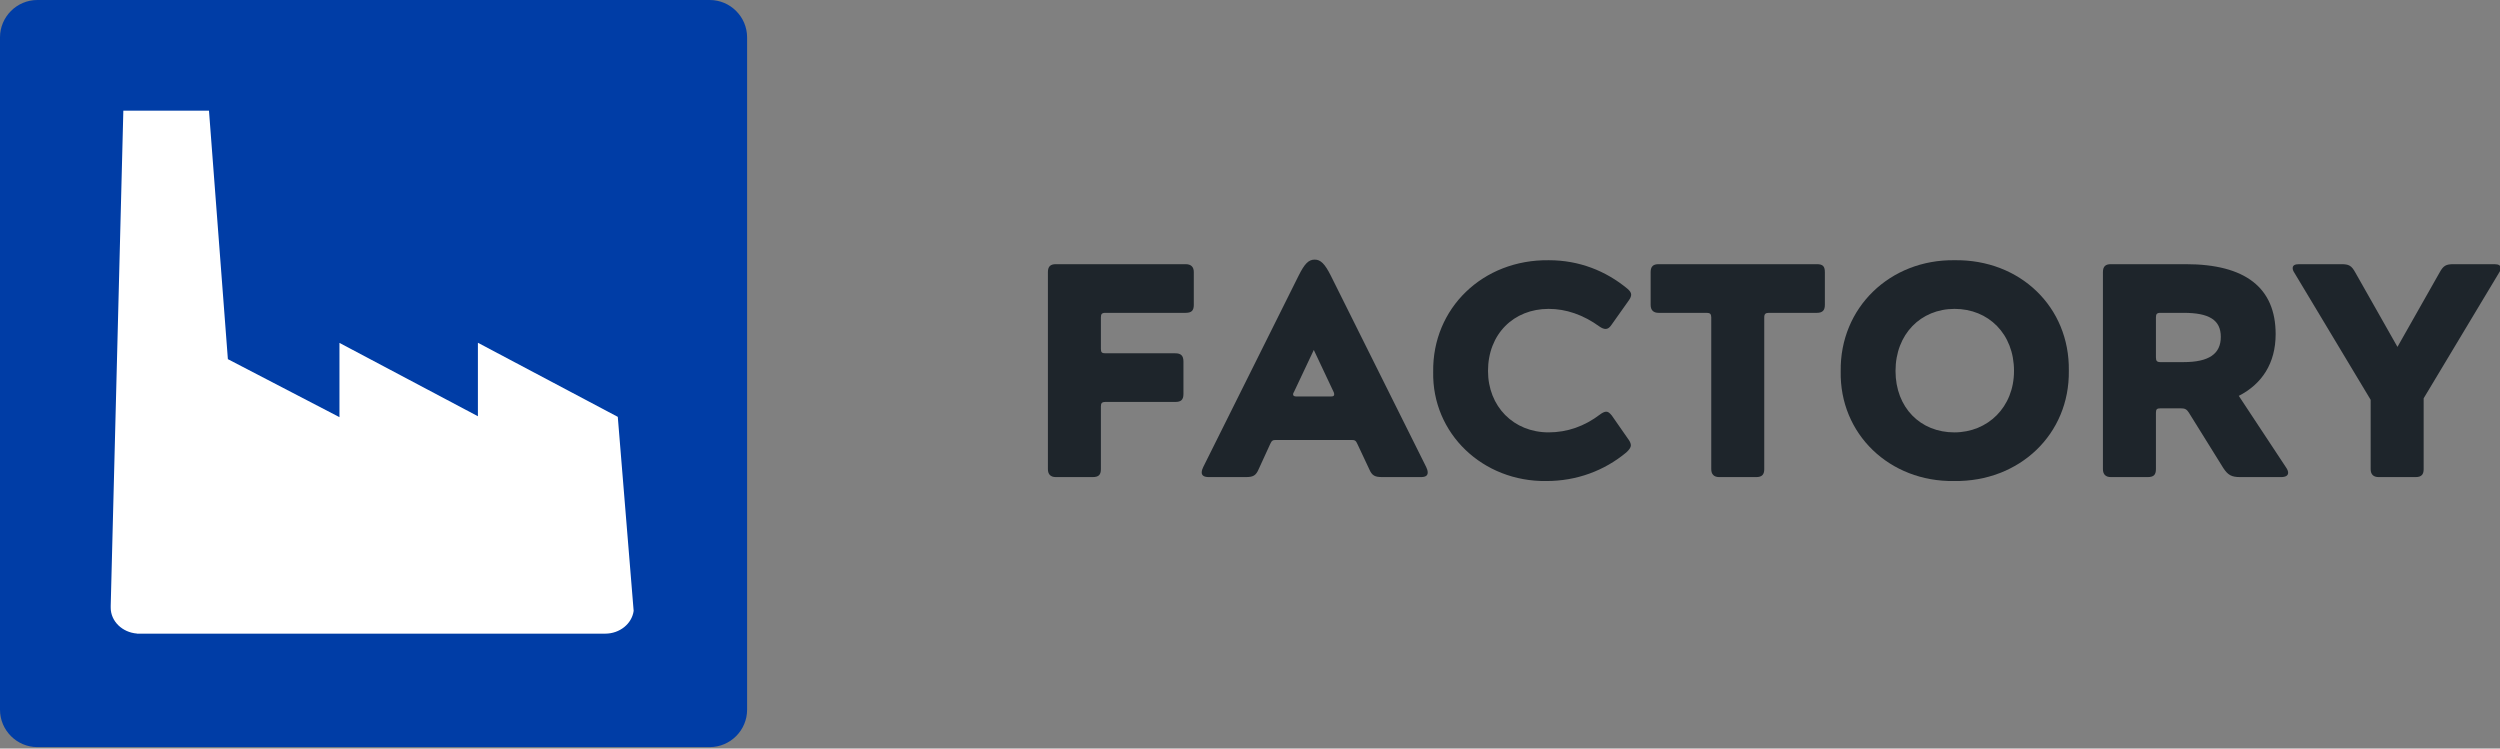 <?xml version="1.0" encoding="UTF-8"?>
<svg width="167px" height="50px" viewBox="0 0 167 50" version="1.1" xmlns="http://www.w3.org/2000/svg" xmlns:xlink="http://www.w3.org/1999/xlink">
    <rect x="0" y="0" width="167" height="50" fill="#808080" stroke="none"/>
    <!-- Generator: sketchtool 47.1 (45422) - http://www.bohemiancoding.com/sketch -->
    <title>E10854C3-0F09-422A-A8AA-939721E28E7A</title>
    <desc>Created with sketchtool.</desc>
    <defs></defs>
    <g id="Symbols" stroke="none" stroke-width="1" fill="none" fill-rule="evenodd">
        <g id="header-/-light" transform="translate(-260, -50)">
            <g id="header">
                <g id="logo-black" transform="translate(260, 50)">
                    <g id="sign">
                        <path d="M47.41,49.906 L2.495,49.906 C1.123,49.906 0,48.783 0,47.411 L0,2.495 C0,1.123 1.123,1.0658141e-14 2.495,1.0658141e-14 L47.41,1.0658141e-14 C48.783,1.0658141e-14 49.906,1.123 49.906,2.495 L49.906,47.411 C49.906,48.783 48.783,49.906 47.41,49.906" id="Page-1" fill="#003DA6"></path>
                        <path d="M40.425,42.328 L40.425,42.328 C41.404,42.328 42.209,41.665 42.328,40.809 L41.268,27.846 L31.924,22.896 L31.924,27.805 L22.676,22.905 L22.676,27.866 L15.222,23.991 L13.96,7.394 L8.239,7.394 L7.394,40.53 L7.398,40.53 C7.397,40.549 7.395,40.57 7.395,40.591 C7.395,41.502 8.169,42.247 9.156,42.322 L9.156,42.328 L40.425,42.328 Z" id="Fill-1" fill="#FFFFFF"></path>
                    </g>
                    <g id="factory" transform="translate(70, 17)" fill="#1E252B">
                        <path d="M9.197,0.647 C9.563,0.647 9.746,0.83 9.746,1.175 L9.746,3.369 C9.746,3.755 9.583,3.898 9.197,3.898 L3.845,3.898 C3.601,3.898 3.54,3.979 3.54,4.202 L3.54,6.295 C3.54,6.539 3.601,6.6 3.845,6.6 L8.505,6.6 C8.891,6.6 9.054,6.762 9.054,7.148 L9.054,9.322 C9.054,9.708 8.891,9.85 8.505,9.85 L3.845,9.85 C3.601,9.85 3.54,9.932 3.54,10.155 L3.54,14.341 C3.54,14.727 3.377,14.869 2.991,14.869 L0.529,14.869 C0.183,14.869 3.42361864e-05,14.686 3.42361864e-05,14.341 L3.42361864e-05,1.175 C3.42361864e-05,0.789 0.183,0.647 0.529,0.647 L9.197,0.647 Z" id="Fill-1"></path>
                        <path d="M19.084,9.18 L17.762,6.376 L16.439,9.18 C16.399,9.241 16.378,9.282 16.378,9.342 C16.378,9.444 16.46,9.485 16.602,9.485 L18.901,9.485 C19.064,9.485 19.125,9.444 19.125,9.342 C19.125,9.282 19.105,9.221 19.084,9.18 M18.901,1.419 L25.27,14.198 C25.331,14.321 25.371,14.442 25.371,14.564 C25.371,14.767 25.229,14.869 24.924,14.869 L22.34,14.869 C21.831,14.869 21.648,14.767 21.465,14.341 L20.672,12.654 C20.57,12.431 20.509,12.39 20.285,12.39 L15.239,12.39 C15.015,12.39 14.954,12.431 14.852,12.654 L14.079,14.341 C13.896,14.767 13.713,14.869 13.224,14.869 L10.742,14.869 C10.437,14.869 10.274,14.767 10.274,14.564 C10.274,14.442 10.315,14.321 10.376,14.198 L16.745,1.419 C17.151,0.606 17.416,0.342 17.823,0.342 C18.21,0.342 18.494,0.606 18.901,1.419" id="Fill-3"></path>
                        <path d="M38.637,13.223 C37.172,14.442 35.32,15.133 33.306,15.133 C29.053,15.194 25.656,11.963 25.737,7.839 C25.676,3.593 29.053,0.322 33.469,0.383 C35.483,0.383 37.273,1.093 38.718,2.292 C38.881,2.434 38.962,2.556 38.962,2.678 C38.962,2.78 38.921,2.902 38.82,3.044 L37.64,4.71 C37.517,4.893 37.395,4.974 37.253,4.974 C37.131,4.974 36.988,4.913 36.846,4.812 C35.747,4.019 34.608,3.633 33.448,3.633 C31.108,3.633 29.399,5.32 29.399,7.778 C29.399,10.155 31.108,11.882 33.448,11.882 C34.689,11.882 35.849,11.476 36.887,10.683 C37.049,10.561 37.192,10.501 37.293,10.501 C37.436,10.501 37.517,10.582 37.66,10.745 L38.82,12.411 C38.901,12.533 38.942,12.654 38.942,12.756 C38.942,12.878 38.84,13.04 38.637,13.223" id="Fill-5"></path>
                        <path d="M40.792,3.898 C40.446,3.898 40.263,3.714 40.263,3.369 L40.263,1.175 C40.263,0.788 40.446,0.647 40.792,0.647 L51.372,0.647 C51.759,0.647 51.901,0.788 51.901,1.175 L51.901,3.369 C51.901,3.714 51.759,3.898 51.372,3.898 L48.158,3.898 C47.934,3.898 47.852,3.979 47.852,4.202 L47.852,14.341 C47.852,14.686 47.71,14.869 47.323,14.869 L44.841,14.869 C44.495,14.869 44.312,14.686 44.312,14.341 L44.312,4.202 C44.312,3.979 44.231,3.898 44.007,3.898 L40.792,3.898 Z" id="Fill-8"></path>
                        <path d="M60.568,3.633 C58.31,3.633 56.621,5.319 56.621,7.778 C56.621,10.236 58.289,11.883 60.548,11.883 C62.786,11.883 64.536,10.196 64.536,7.778 C64.536,5.299 62.826,3.633 60.568,3.633 M68.198,7.758 C68.259,12.004 64.902,15.194 60.527,15.133 C56.235,15.194 52.877,12.004 52.959,7.798 C52.898,3.552 56.255,0.322 60.568,0.382 C64.943,0.322 68.259,3.511 68.198,7.758" id="Fill-10"></path>
                        <path d="M75.868,3.898 L74.321,3.898 C74.077,3.898 74.016,3.979 74.016,4.202 L74.016,6.864 C74.016,7.107 74.077,7.189 74.321,7.189 L75.868,7.189 C77.557,7.189 78.35,6.64 78.35,5.502 C78.35,4.365 77.557,3.898 75.868,3.898 L75.868,3.898 Z M76.01,0.647 C79.998,0.647 82.013,2.231 82.013,5.319 C82.013,7.27 81.097,8.652 79.551,9.444 L82.704,14.219 C82.806,14.361 82.847,14.483 82.847,14.584 C82.847,14.767 82.684,14.869 82.379,14.869 L79.632,14.869 C79.062,14.869 78.818,14.727 78.513,14.259 L76.214,10.561 C76.071,10.338 75.949,10.277 75.685,10.277 L74.321,10.277 C74.077,10.277 74.016,10.338 74.016,10.582 L74.016,14.341 C74.016,14.727 73.853,14.869 73.467,14.869 L71.005,14.869 C70.659,14.869 70.476,14.686 70.476,14.341 L70.476,1.175 C70.476,0.788 70.659,0.647 71.005,0.647 L76.01,0.647 Z" id="Fill-12"></path>
                        <path d="M83.151,0.911 C83.151,0.728 83.293,0.647 83.578,0.647 L86.386,0.647 C86.895,0.647 87.078,0.728 87.342,1.216 L90.15,6.173 L92.958,1.216 C93.223,0.728 93.405,0.647 93.914,0.647 L96.62,0.647 C96.905,0.647 97.047,0.728 97.047,0.911 C97.047,1.013 97.007,1.114 96.926,1.236 L91.9,9.607 L91.9,14.341 C91.9,14.686 91.758,14.869 91.371,14.869 L88.889,14.869 C88.543,14.869 88.36,14.686 88.36,14.341 L88.36,9.708 L83.273,1.236 C83.192,1.114 83.151,1.013 83.151,0.911" id="Fill-14"></path>
                    </g>
                </g>
            </g>
        </g>
    </g>
</svg>